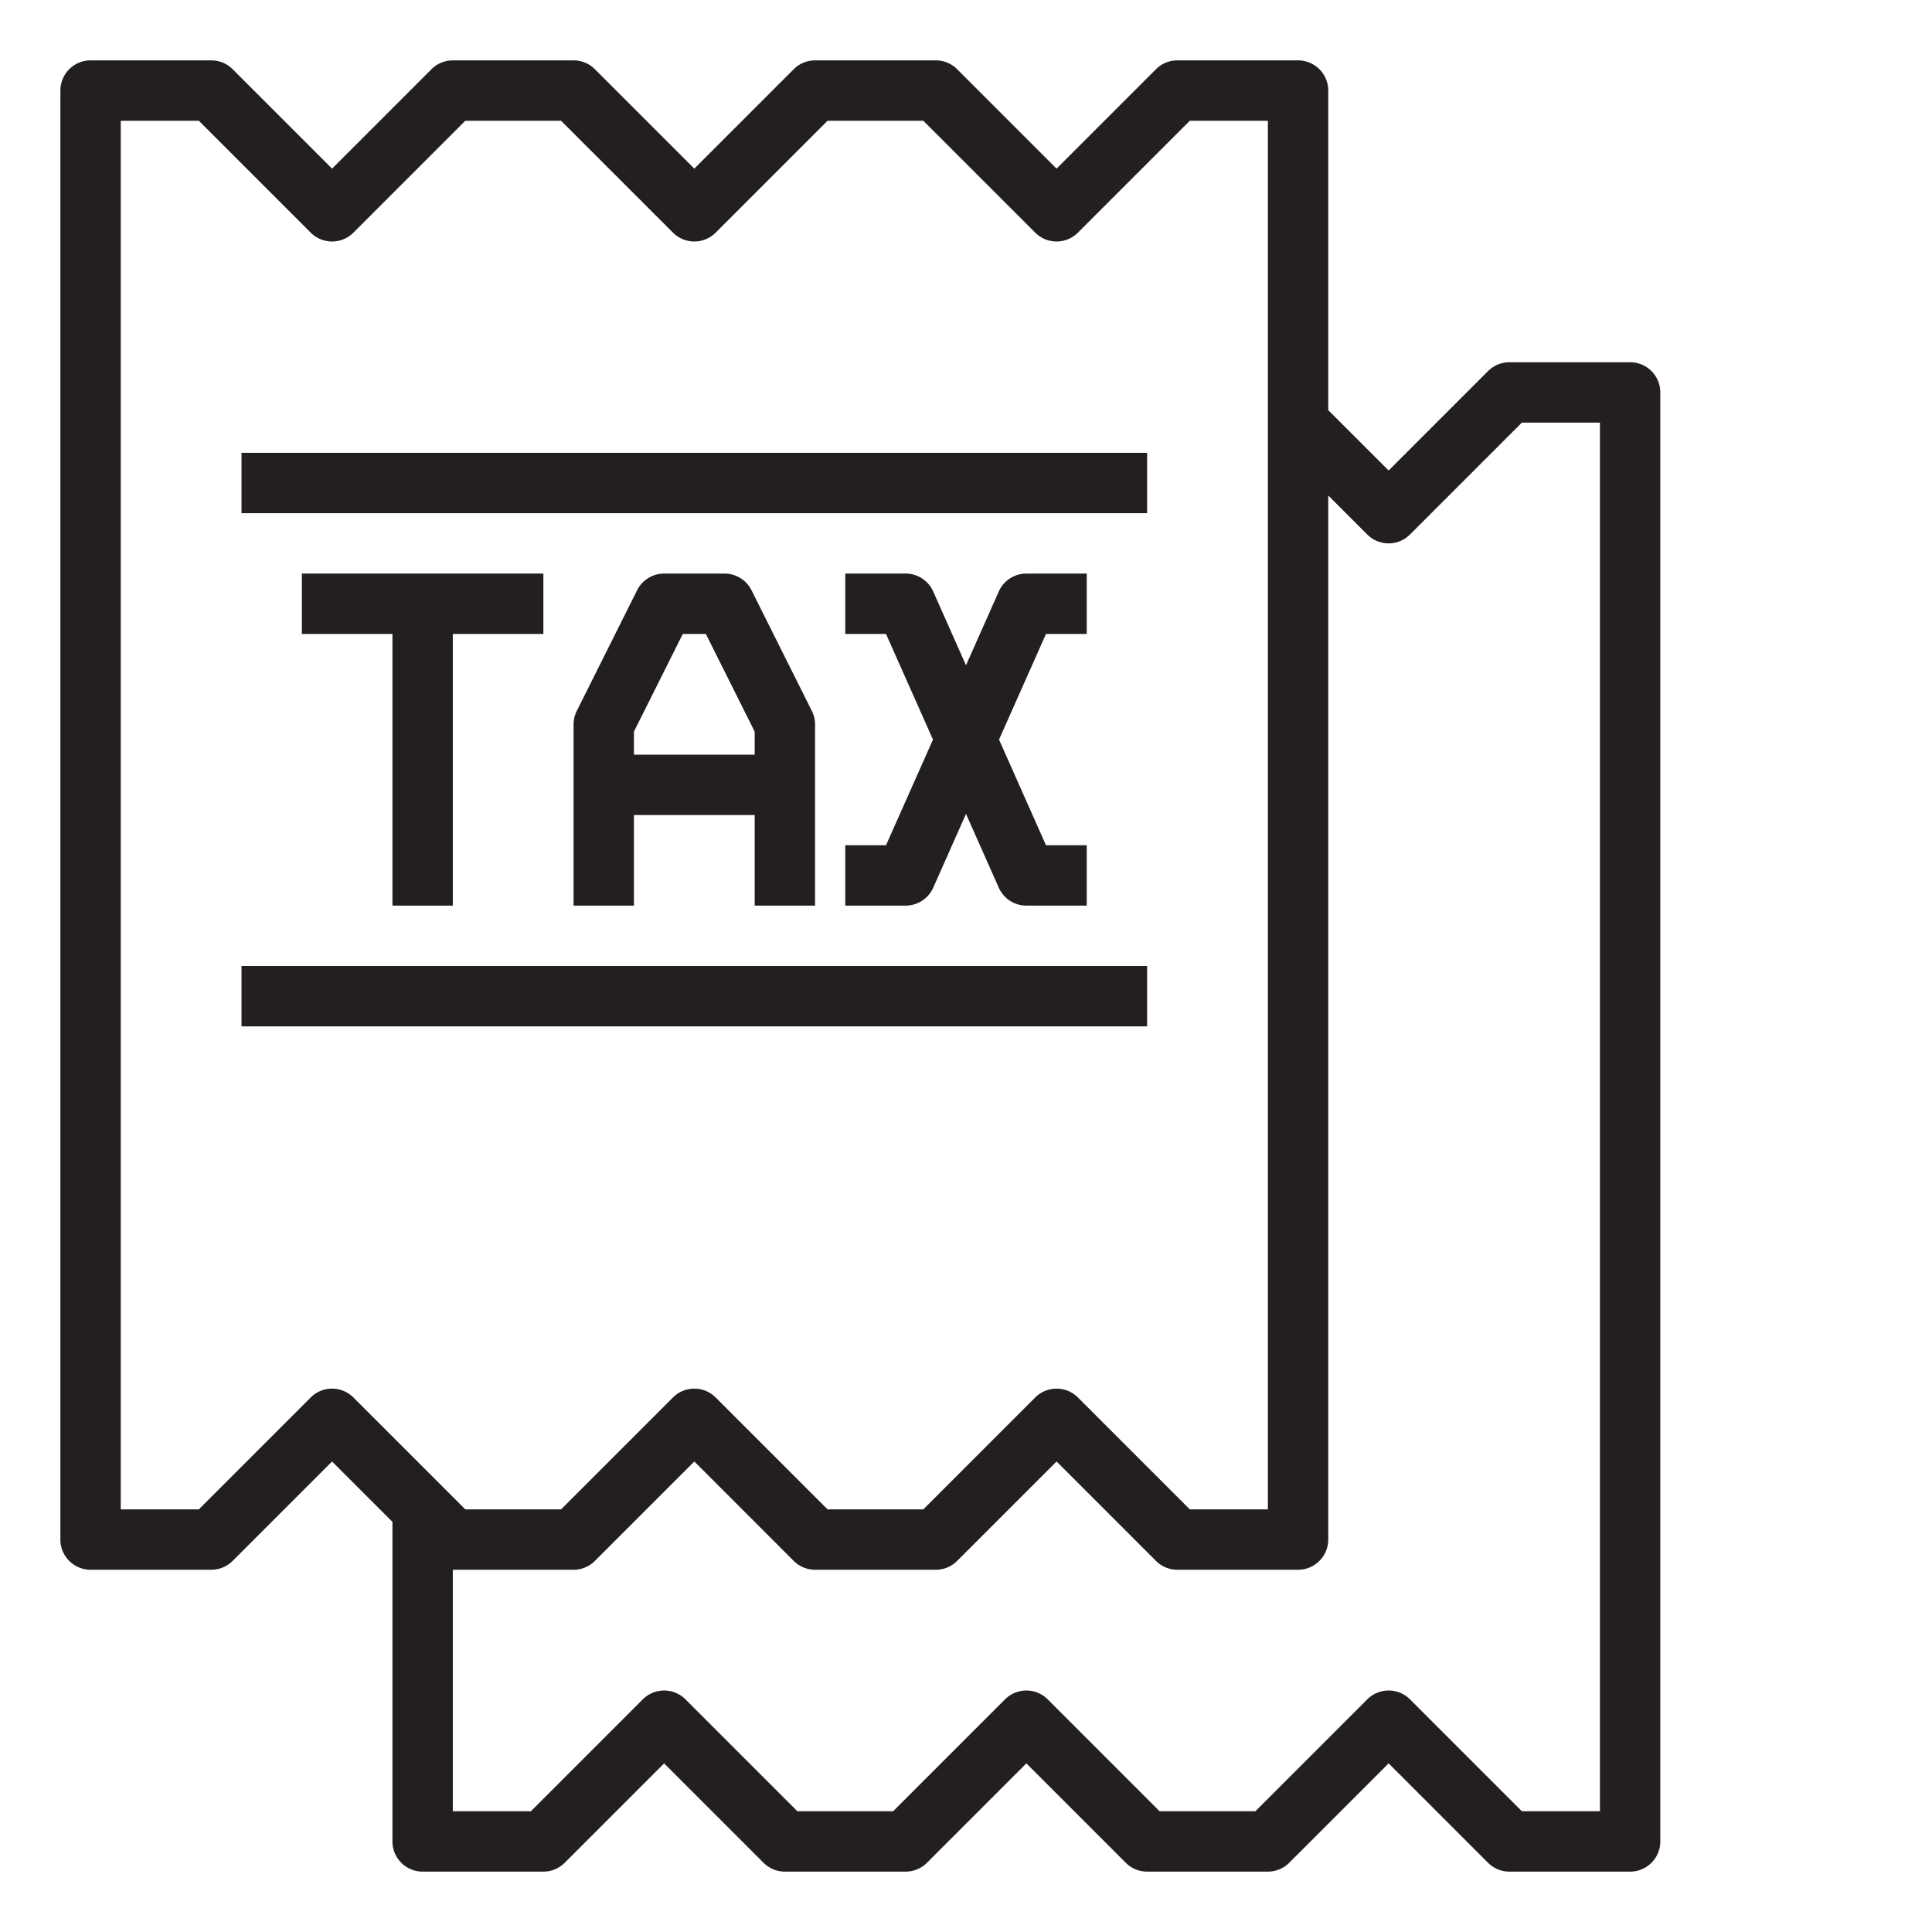 <svg
  xmlns="http://www.w3.org/2000/svg"
  viewBox="0 0 64 64"
  id="tax"
>
  <path fill="#231f20" d="M54,12H50a1,1,0,0,0-.707.293L46,15.586l-2-2V3a1,1,0,0,0-1-1H39a1,1,0,0,0-.707.293L35,5.586,31.707,2.293A1,1,0,0,0,31,2H27a1,1,0,0,0-.707.293L23,5.586,19.707,2.293A1,1,0,0,0,19,2H15a1,1,0,0,0-.707.293L11,5.586,7.707,2.293A1,1,0,0,0,7,2H3A1,1,0,0,0,2,3V51a1,1,0,0,0,1,1H7a1,1,0,0,0,.707-.293L11,48.414l2,2V61a1,1,0,0,0,1,1h4a1,1,0,0,0,.707-.293L22,58.414l3.293,3.293A1,1,0,0,0,26,62h4a1,1,0,0,0,.707-.293L34,58.414l3.293,3.293A1,1,0,0,0,38,62h4a1,1,0,0,0,.707-.293L46,58.414l3.293,3.293A1,1,0,0,0,50,62h4a1,1,0,0,0,1-1V13A1,1,0,0,0,54,12ZM10.293,46.293,6.586,50H4V4H6.586l3.707,3.707a1,1,0,0,0,1.414,0L15.414,4h3.172l3.707,3.707a1,1,0,0,0,1.414,0L27.414,4h3.172l3.707,3.707a1,1,0,0,0,1.414,0L39.414,4H42V50H39.414l-3.707-3.707a1,1,0,0,0-1.414,0L30.586,50H27.414l-3.707-3.707a1,1,0,0,0-1.414,0L18.586,50H15.414l-3.707-3.707A1,1,0,0,0,10.293,46.293ZM53,60H50.414l-3.707-3.707a1,1,0,0,0-1.414,0L41.586,60H38.414l-3.707-3.707a1,1,0,0,0-1.414,0L29.586,60H26.414l-3.707-3.707a1,1,0,0,0-1.414,0L17.586,60H15V52h4a1,1,0,0,0,.707-.293L23,48.414l3.293,3.293A1,1,0,0,0,27,52h4a1,1,0,0,0,.707-.293L35,48.414l3.293,3.293A1,1,0,0,0,39,52h4a1,1,0,0,0,1-1V16.414l1.293,1.293a1,1,0,0,0,1.414,0L50.414,14H53Z"></path>
  <polygon fill="#231f20" points="15 30 15 21 18 21 18 19 10 19 10 21 13 21 13 30 15 30"></polygon>
  <path fill="#231f20" d="M27 30V24a1 1 0 0 0-.105-.447l-2-4A1 1 0 0 0 24 19H22a1 1 0 0 0-.895.553l-2 4A1 1 0 0 0 19 24v6h2V27h4v3zm-6-5v-.764L22.618 21h.764L25 24.236V25zM36 21V19H34a1 1 0 0 0-.914.594L32 22.038l-1.086-2.444A1 1 0 0 0 30 19H28v2h1.35l1.556 3.5L29.35 28H28v2h2a1 1 0 0 0 .914-.594L32 26.962l1.086 2.444A1 1 0 0 0 34 30h2V28H34.65l-1.556-3.5L34.65 21z"></path>
  <rect width="30" height="2" x="8" y="32" fill="#231f20"></rect>
  <rect width="30" height="2" x="8" y="15" fill="#231f20"></rect>
</svg>
